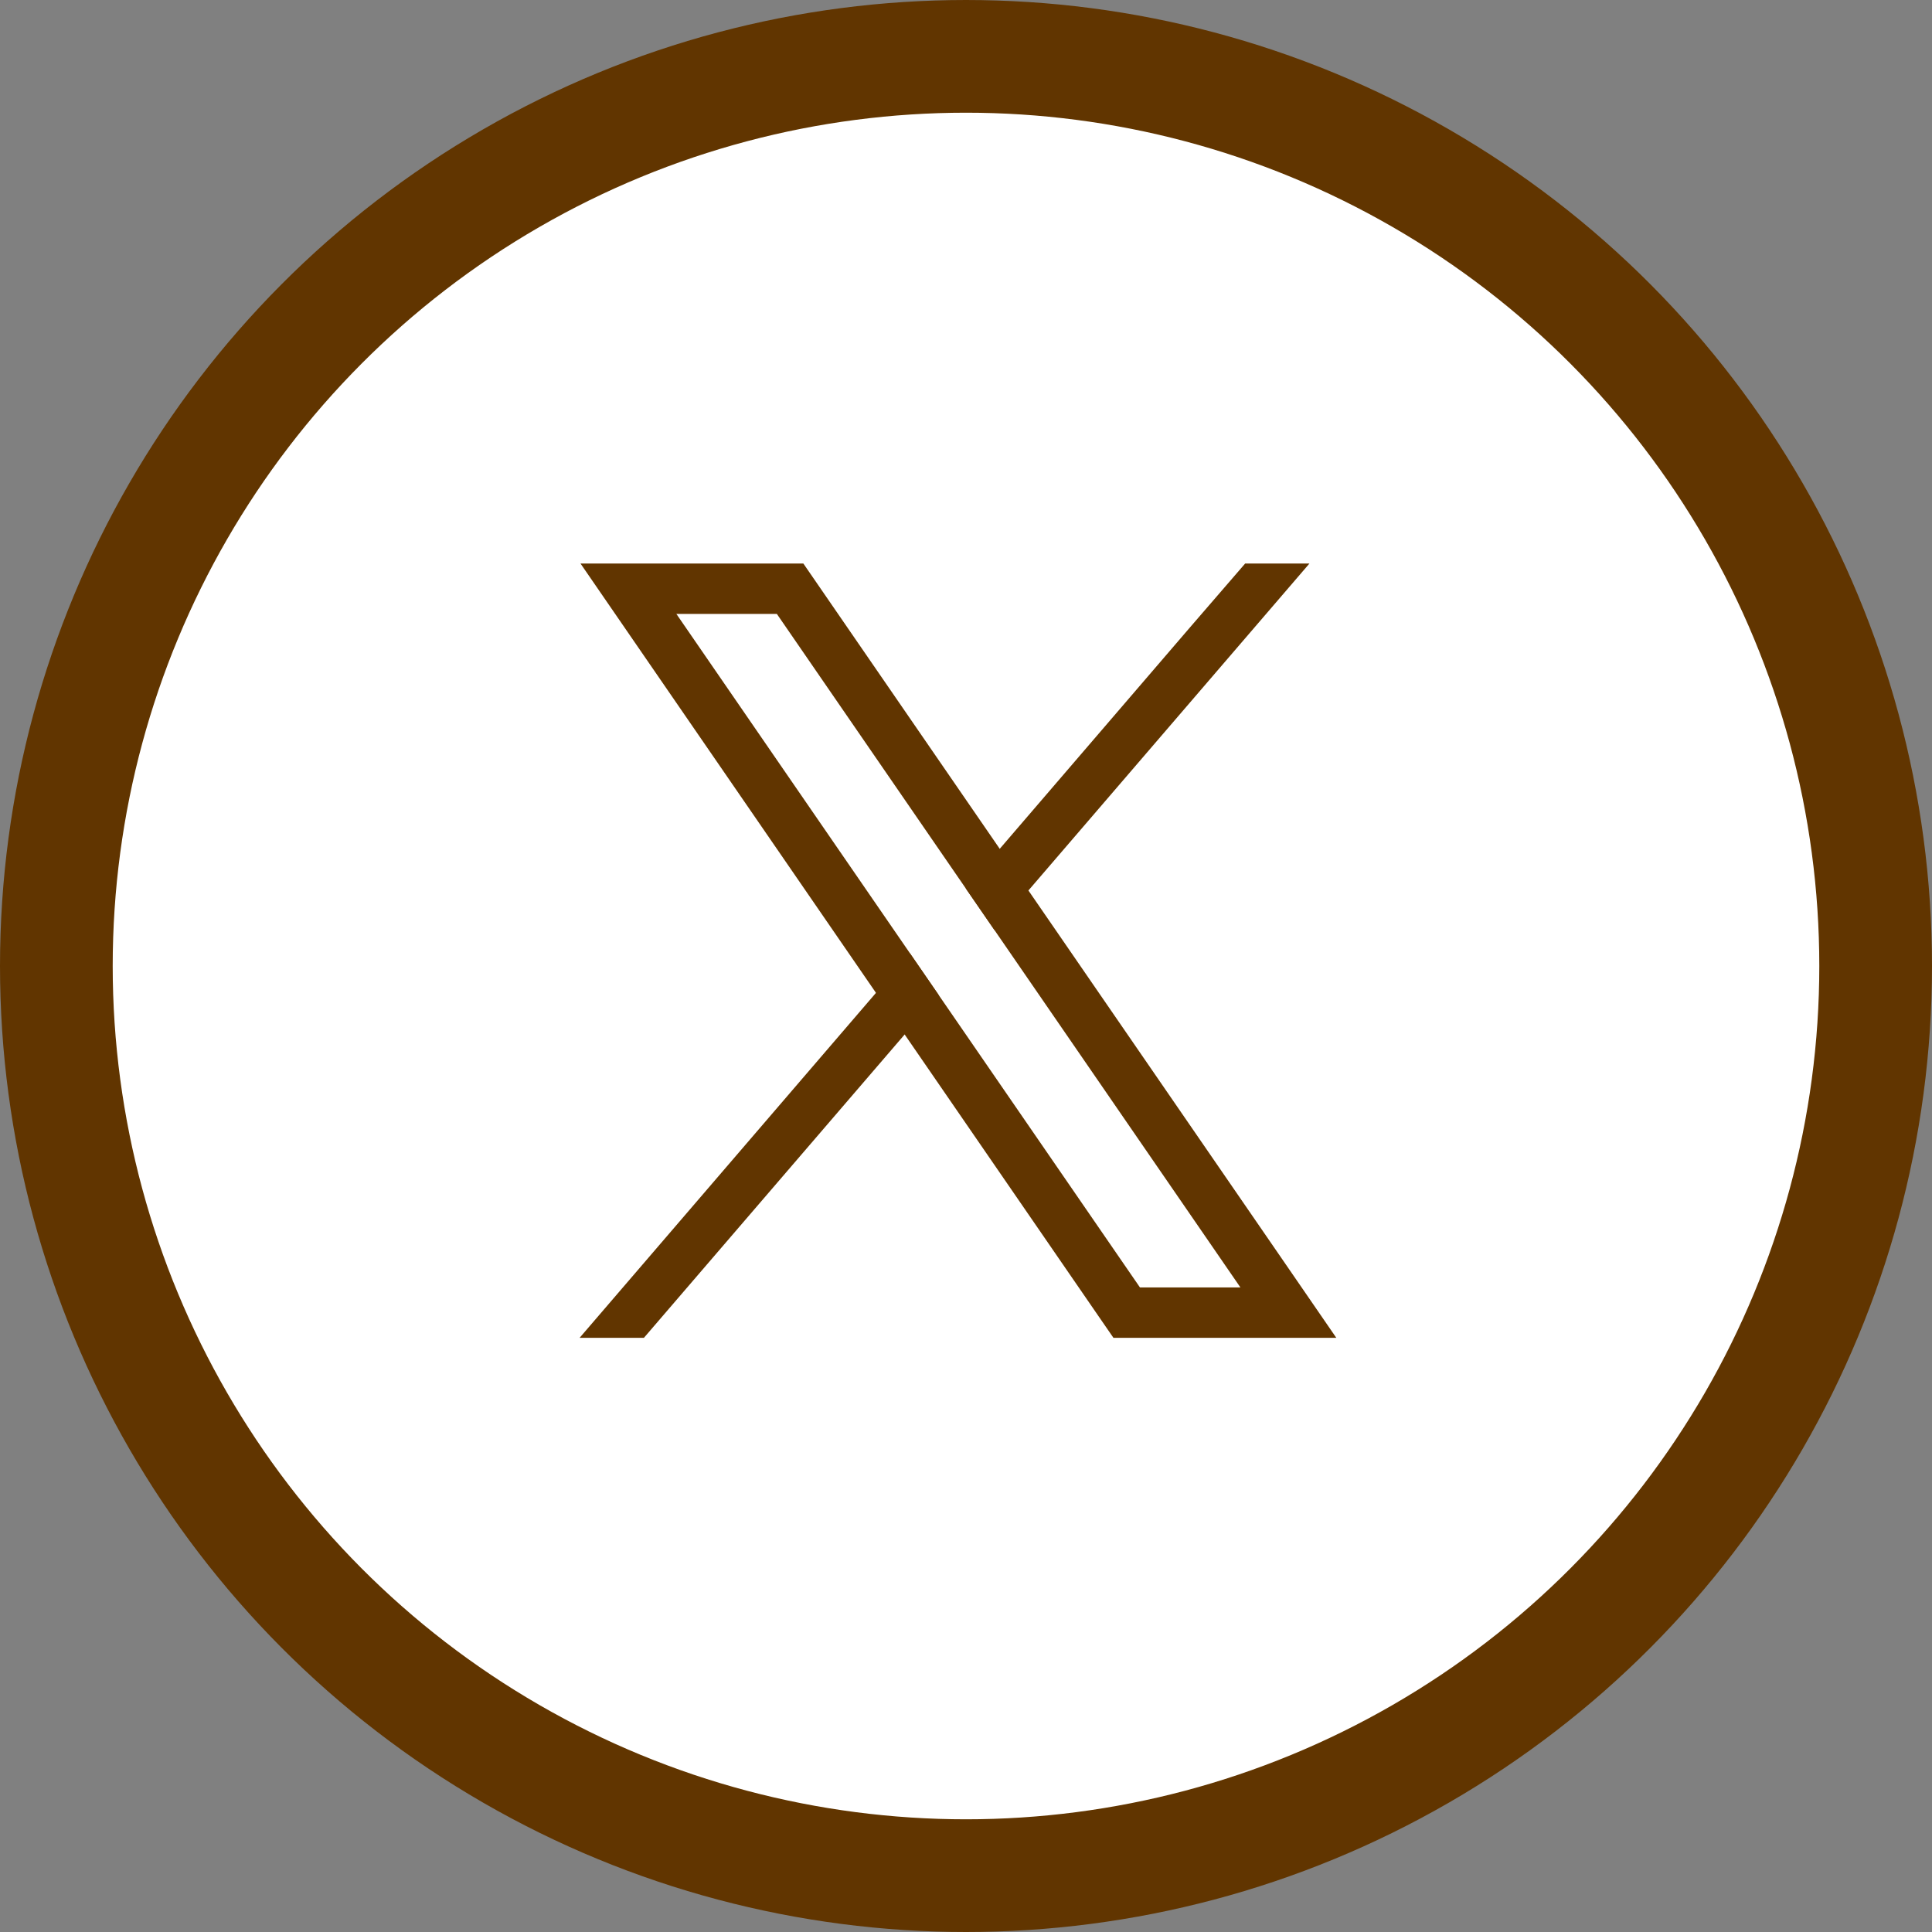 <svg width="120" height="120" viewBox="0 0 120 120" fill="none" xmlns="http://www.w3.org/2000/svg">
<rect x="0" y="0" width="120" height="120" fill="#808080" stroke="none"/>
<circle cx="60" cy="60" r="56.5" fill="white" stroke="#613500" stroke-width="7"/>
<path d="M70.804 79.964L58.3 61.797L56.52 59.211L42.011 38.132H48.252L59.985 55.179L61.766 57.765L77.044 79.964H70.804ZM79.625 78.189L63.877 55.31L62.096 52.723L50.831 36.357L49.897 35H36.055L39.431 39.906L54.409 61.669L56.19 64.254L68.224 81.74L69.158 83.095H83.001L79.625 78.189Z" fill="#613500"/>
<path d="M56.519 59.211L58.3 61.797L56.189 64.254L39.994 83.095H36L54.408 61.669L56.519 59.211Z" fill="#613500"/>
<path d="M81.333 35L63.876 55.31L61.765 57.765L59.984 55.179L62.095 52.722L73.921 38.958L77.34 35H81.333Z" fill="#613500"/>
</svg>

